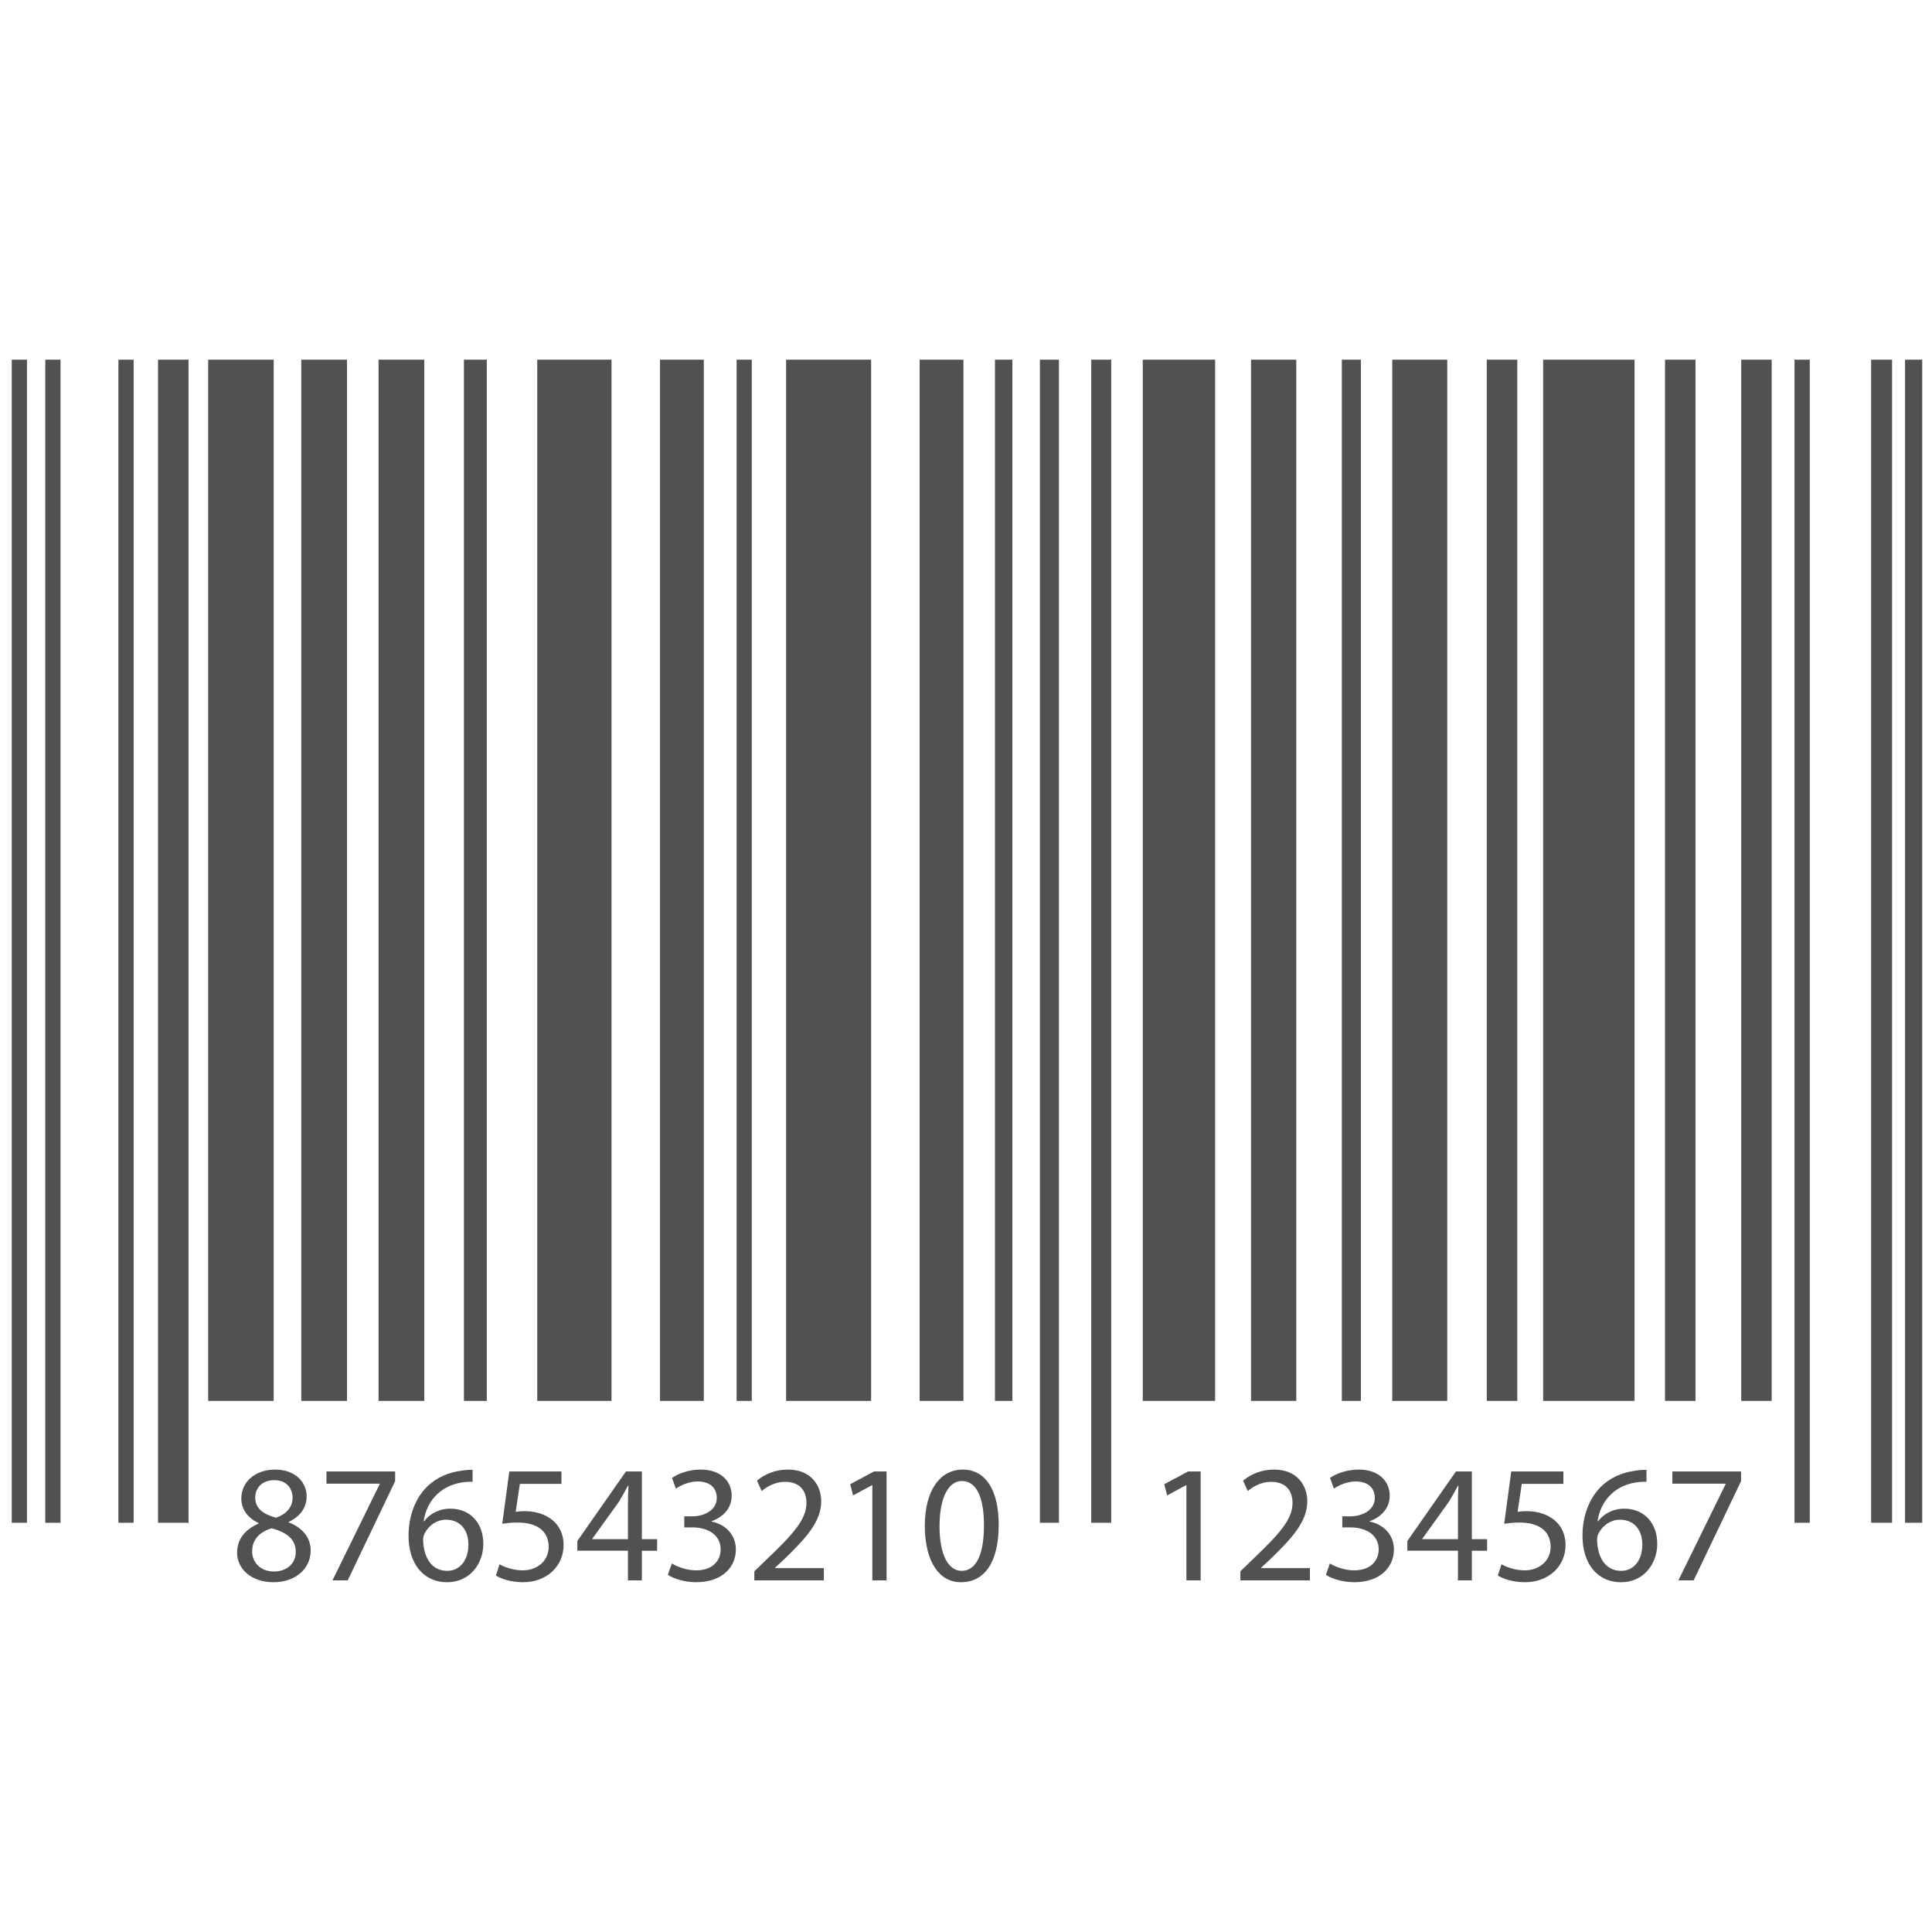 <?xml version="1.0" encoding="utf-8"?>
<!DOCTYPE svg PUBLIC "-//W3C//DTD SVG 1.1//EN" "http://www.w3.org/Graphics/SVG/1.1/DTD/svg11.dtd">
<svg version="1.1" id="Layer_1" xmlns="http://www.w3.org/2000/svg" xmlns:xlink="http://www.w3.org/1999/xlink" x="0px" y="0px"
	 width="120px" height="120px" viewBox="0 0 120 120" enable-background="new 0 0 120 120" xml:space="preserve">
<rect x="0.73" y="22.338" fill="#515151" width="0.946" height="72.244"/>
<rect x="2.813" y="22.338" fill="#515151" width="0.946" height="72.244"/>
<rect x="7.355" y="22.338" fill="#515151" width="0.946" height="72.244"/>
<rect x="9.816" y="22.338" fill="#515151" width="1.894" height="72.244"/>
<rect x="12.93" y="22.338" fill="#515151" width="4.069" height="64.675"/>
<rect x="18.713" y="22.338" fill="#515151" width="2.839" height="64.675"/>
<rect x="23.513" y="22.338" fill="#515151" width="2.839" height="64.675"/>
<rect x="28.816" y="22.338" fill="#515151" width="1.42" height="64.675"/>
<rect x="33.369" y="22.338" fill="#515151" width="4.613" height="64.675"/>
<rect x="40.994" y="22.338" fill="#515151" width="2.721" height="64.675"/>
<rect x="45.752" y="22.338" fill="#515151" width="0.943" height="64.675"/>
<rect x="48.826" y="22.338" fill="#515151" width="5.281" height="64.675"/>
<rect x="57.121" y="22.338" fill="#515151" width="2.721" height="64.675"/>
<rect x="61.799" y="22.338" fill="#515151" width="1.081" height="64.675"/>
<rect x="64.591" y="22.338" fill="#515151" width="1.183" height="72.244"/>
<rect x="67.779" y="22.338" fill="#515151" width="1.241" height="72.244"/>
<rect x="70.979" y="22.338" fill="#515151" width="4.495" height="64.675"/>
<rect x="77.704" y="22.338" fill="#515151" width="2.81" height="64.675"/>
<rect x="83.343" y="22.338" fill="#515151" width="1.184" height="64.675"/>
<rect x="86.475" y="22.338" fill="#515151" width="3.416" height="64.675"/>
<rect x="92.347" y="22.338" fill="#515151" width="1.894" height="64.675"/>
<rect x="95.848" y="22.338" fill="#515151" width="5.677" height="64.675"/>
<rect x="103.417" y="22.338" fill="#515151" width="1.893" height="64.675"/>
<rect x="108.15" y="22.338" fill="#515151" width="1.893" height="64.675"/>
<rect x="111.461" y="22.338" fill="#515151" width="0.946" height="72.244"/>
<rect x="116.219" y="22.338" fill="#515151" width="1.301" height="72.244"/>
<rect x="118.326" y="22.338" fill="#515151" width="1.066" height="72.244"/>
<g>
	<path fill="#515151" d="M16.059,94.601c-0.75-0.354-1.071-0.937-1.071-1.52c0-1.073,0.906-1.802,2.092-1.802
		c1.311,0,1.967,0.823,1.967,1.666c0,0.572-0.281,1.187-1.114,1.583v0.029c0.843,0.334,1.364,0.928,1.364,1.75
		c0,1.177-1.01,1.968-2.3,1.968c-1.417,0-2.27-0.844-2.27-1.833c0-0.853,0.51-1.456,1.343-1.811L16.059,94.601z M18.37,96.402
		c0-0.823-0.572-1.219-1.488-1.479c-0.791,0.229-1.218,0.749-1.218,1.396c-0.031,0.687,0.489,1.29,1.354,1.29
		C17.839,97.608,18.37,97.089,18.37,96.402z M15.852,93.018c0,0.678,0.51,1.041,1.291,1.25c0.583-0.198,1.03-0.614,1.03-1.229
		c0-0.541-0.322-1.103-1.146-1.103C16.268,91.937,15.852,92.436,15.852,93.018z"/>
	<path fill="#515151" d="M24.543,91.395v0.604l-2.946,6.162H20.65l2.936-5.985v-0.021h-3.31v-0.76H24.543z"/>
	<path fill="#515151" d="M29.353,92.039c-0.188-0.01-0.426,0-0.687,0.042c-1.437,0.239-2.196,1.291-2.352,2.405h0.031
		c0.323-0.428,0.885-0.78,1.634-0.78c1.197,0,2.041,0.862,2.041,2.186c0,1.238-0.843,2.384-2.249,2.384
		c-1.447,0-2.395-1.125-2.395-2.884c0-1.333,0.479-2.384,1.146-3.05c0.562-0.552,1.312-0.896,2.165-0.999
		c0.271-0.042,0.5-0.053,0.666-0.053V92.039z M27.781,97.567c0.781,0,1.312-0.655,1.312-1.624c0-0.968-0.552-1.552-1.396-1.552
		c-0.552,0-1.062,0.344-1.311,0.833c-0.063,0.104-0.104,0.24-0.104,0.407c0.021,1.113,0.531,1.936,1.489,1.936H27.781z"/>
	<path fill="#515151" d="M34.871,92.165H32.29l-0.261,1.738c0.156-0.021,0.302-0.042,0.552-0.042c0.52,0,1.041,0.114,1.457,0.364
		c0.531,0.303,0.968,0.885,0.968,1.739c0,1.321-1.051,2.311-2.519,2.311c-0.74,0-1.364-0.209-1.687-0.416l0.229-0.698
		c0.281,0.167,0.833,0.376,1.447,0.376c0.865,0,1.604-0.563,1.604-1.469c-0.011-0.874-0.593-1.5-1.947-1.5
		c-0.385,0-0.687,0.043-0.937,0.074l0.438-3.248h3.238V92.165z"/>
	<path fill="#515151" d="M39.003,98.16v-1.842h-3.144v-0.604l3.02-4.319h0.989V95.6h0.947v0.719h-0.947v1.842H39.003z M39.003,95.6
		v-2.259c0-0.354,0.011-0.708,0.032-1.062h-0.032c-0.208,0.395-0.375,0.686-0.562,0.999l-1.655,2.301V95.6H39.003z"/>
	<path fill="#515151" d="M41.731,97.108c0.261,0.168,0.864,0.429,1.5,0.429c1.176,0,1.541-0.75,1.53-1.313
		c-0.011-0.947-0.864-1.354-1.749-1.354h-0.51v-0.687h0.51c0.666,0,1.509-0.343,1.509-1.146c0-0.541-0.343-1.021-1.187-1.021
		c-0.541,0-1.062,0.241-1.353,0.448l-0.24-0.665c0.354-0.262,1.041-0.521,1.77-0.521c1.332,0,1.936,0.791,1.936,1.615
		c0,0.695-0.417,1.29-1.25,1.592v0.021c0.833,0.167,1.509,0.791,1.509,1.738c0,1.083-0.843,2.03-2.466,2.03
		c-0.761,0-1.427-0.239-1.76-0.459L41.731,97.108z"/>
	<path fill="#515151" d="M46.853,98.16v-0.563l0.718-0.696c1.728-1.646,2.509-2.521,2.519-3.54c0-0.688-0.333-1.322-1.343-1.322
		c-0.614,0-1.125,0.313-1.437,0.573l-0.292-0.646c0.469-0.396,1.135-0.688,1.916-0.688c1.457,0,2.072,1,2.072,1.968
		c0,1.249-0.906,2.258-2.332,3.634l-0.542,0.499v0.02h3.04v0.761H46.853z"/>
	<path fill="#515151" d="M54.182,92.248h-0.021l-1.177,0.636l-0.176-0.698l1.478-0.791h0.78v6.766h-0.884V92.248z"/>
	<path fill="#515151" d="M62.031,94.703c0,2.302-0.854,3.572-2.354,3.572c-1.322,0-2.217-1.239-2.237-3.477
		c0-2.27,0.978-3.52,2.352-3.52C61.22,91.279,62.031,92.551,62.031,94.703z M58.356,94.809c0,1.76,0.542,2.759,1.375,2.759
		c0.937,0,1.385-1.094,1.385-2.821c0-1.665-0.427-2.759-1.375-2.759C58.94,91.987,58.356,92.965,58.356,94.809z"/>
	<path fill="#515151" d="M73.69,92.248H73.67l-1.177,0.636l-0.178-0.698l1.478-0.791h0.781v6.766H73.69V92.248z"/>
	<path fill="#515151" d="M77.042,98.16v-0.563l0.719-0.696c1.729-1.646,2.509-2.521,2.52-3.54c0-0.688-0.334-1.322-1.343-1.322
		c-0.614,0-1.125,0.313-1.437,0.573l-0.29-0.646c0.467-0.396,1.133-0.688,1.914-0.688c1.456,0,2.072,1,2.072,1.968
		c0,1.249-0.907,2.258-2.333,3.634l-0.541,0.499v0.02h3.039v0.761H77.042z"/>
	<path fill="#515151" d="M82.602,97.108c0.261,0.168,0.864,0.429,1.499,0.429c1.178,0,1.541-0.75,1.531-1.313
		c-0.01-0.947-0.865-1.354-1.748-1.354h-0.512v-0.687h0.512c0.664,0,1.508-0.343,1.508-1.146c0-0.541-0.344-1.021-1.187-1.021
		c-0.542,0-1.062,0.241-1.354,0.448l-0.239-0.665c0.354-0.262,1.04-0.521,1.771-0.521c1.331,0,1.935,0.791,1.935,1.615
		c0,0.695-0.416,1.29-1.248,1.592v0.021c0.832,0.167,1.509,0.791,1.509,1.738c0,1.083-0.844,2.03-2.467,2.03
		c-0.76,0-1.426-0.239-1.759-0.459L82.602,97.108z"/>
	<path fill="#515151" d="M90.556,98.16v-1.842h-3.143v-0.604l3.018-4.319h0.989V95.6h0.947v0.719H91.42v1.842H90.556z M90.556,95.6
		v-2.259c0-0.354,0.011-0.708,0.032-1.062h-0.032c-0.209,0.395-0.375,0.686-0.563,0.999l-1.654,2.301V95.6H90.556z"/>
	<path fill="#515151" d="M97.104,92.165h-2.582l-0.261,1.738c0.156-0.021,0.303-0.042,0.552-0.042c0.521,0,1.04,0.114,1.458,0.364
		c0.531,0.303,0.968,0.885,0.968,1.739c0,1.321-1.052,2.311-2.52,2.311c-0.738,0-1.364-0.209-1.686-0.416l0.229-0.698
		c0.281,0.167,0.834,0.376,1.447,0.376c0.863,0,1.604-0.563,1.604-1.469c-0.011-0.874-0.594-1.5-1.947-1.5
		c-0.385,0-0.687,0.043-0.937,0.074l0.437-3.248h3.238V92.165z"/>
	<path fill="#515151" d="M102.267,92.039c-0.186-0.01-0.426,0-0.687,0.042c-1.436,0.239-2.196,1.291-2.352,2.405h0.031
		c0.322-0.428,0.885-0.78,1.634-0.78c1.197,0,2.042,0.862,2.042,2.186c0,1.238-0.845,2.384-2.25,2.384
		c-1.446,0-2.394-1.125-2.394-2.884c0-1.333,0.478-2.384,1.145-3.05c0.563-0.552,1.313-0.896,2.165-0.999
		c0.271-0.042,0.499-0.053,0.665-0.053V92.039z M100.696,97.567c0.78,0,1.311-0.655,1.311-1.624c0-0.968-0.552-1.552-1.394-1.552
		c-0.553,0-1.063,0.344-1.312,0.833c-0.063,0.104-0.105,0.24-0.105,0.407c0.021,1.113,0.531,1.936,1.489,1.936H100.696z"/>
	<path fill="#515151" d="M108.14,91.395v0.604l-2.946,6.162h-0.947l2.936-5.985v-0.021h-3.31v-0.76H108.14z"/>
</g>
</svg>
